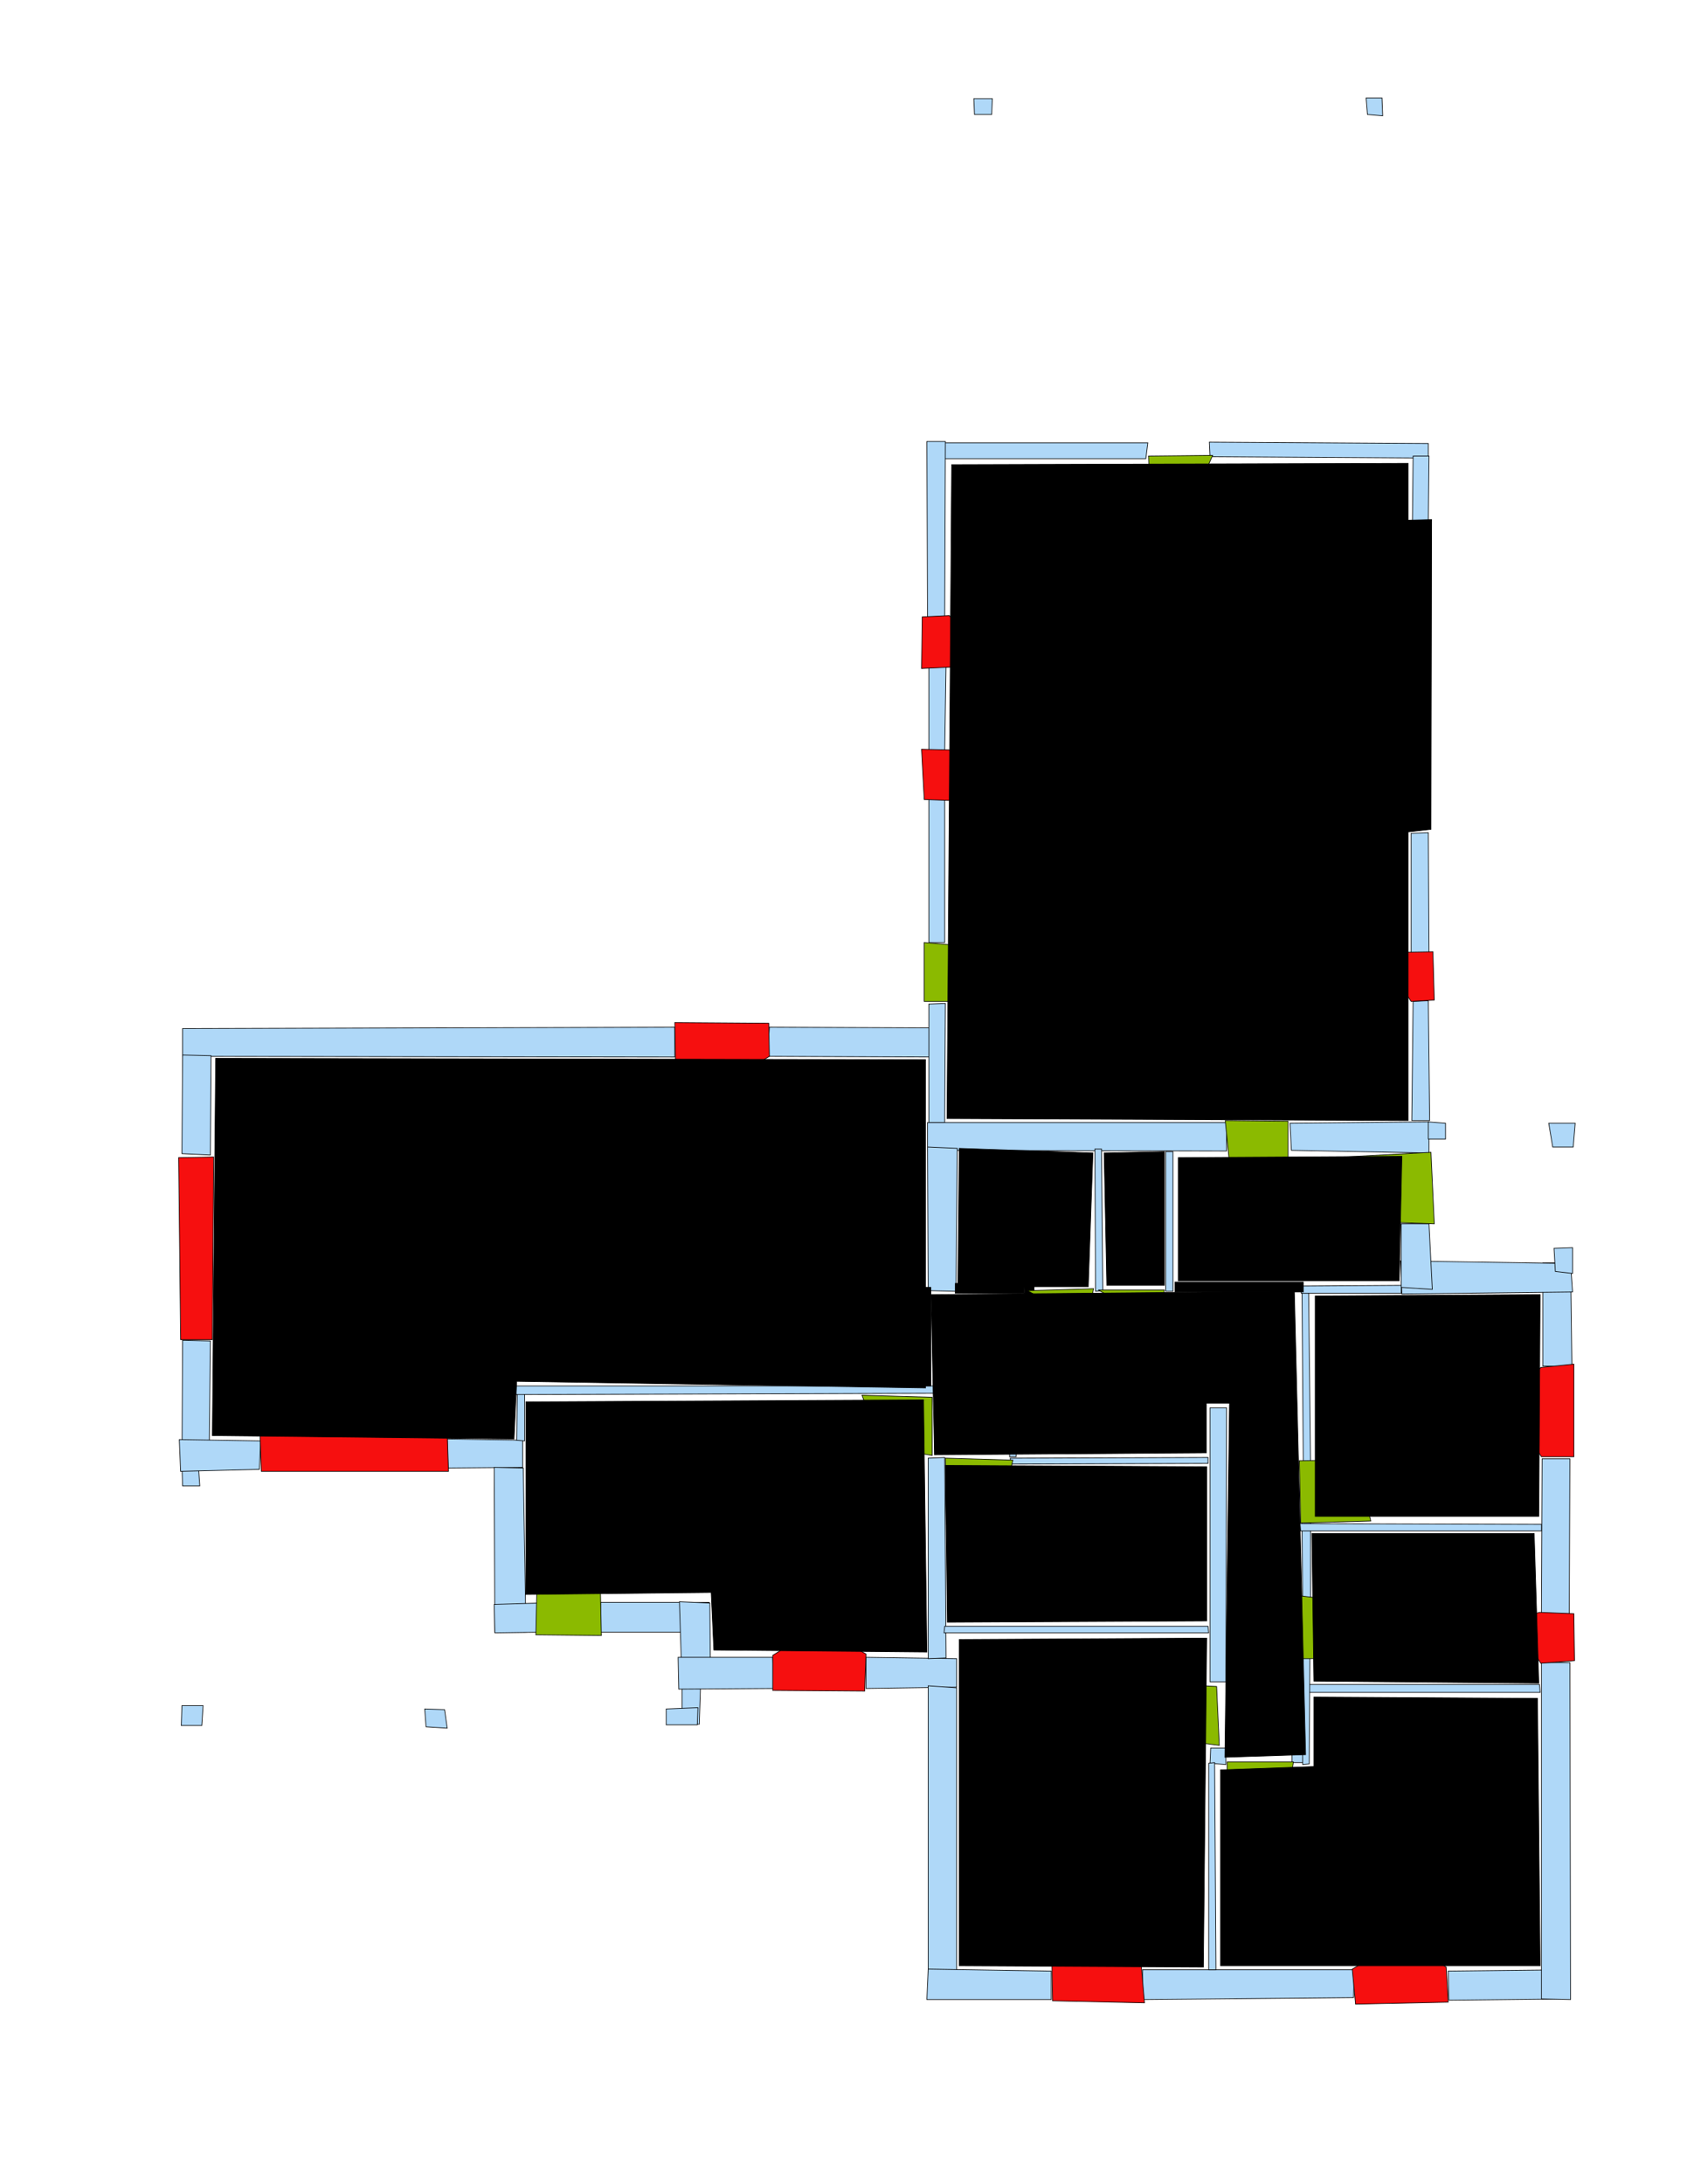 <ns0:svg xmlns:ns0="http://www.w3.org/2000/svg" version="1.1" width="2550" height="3300" fill="black" stroke="black">
<ns0:width fill="black" stroke="black">2479</ns0:width>
<ns0:height fill="black" stroke="black">3508</ns0:height>
<ns0:nclasslabel fill="black" stroke="black">50</ns0:nclasslabel>
<ns0:nclassappear fill="black" stroke="black">7</ns0:nclassappear>
<ns0:class fill="black" stroke="black">Bidet-1</ns0:class>
<ns0:class fill="black" stroke="black">Bidet-2</ns0:class>
<ns0:class fill="black" stroke="black">Bidet-3</ns0:class>
<ns0:class fill="black" stroke="black">Bidet-4</ns0:class>
<ns0:class fill="black" stroke="black">Door</ns0:class>
<ns0:class fill="black" stroke="black">Door-1</ns0:class>
<ns0:class fill="black" stroke="black">Door-23</ns0:class>
<ns0:class fill="black" stroke="black">Oven-1</ns0:class>
<ns0:class fill="black" stroke="black">Oven-2</ns0:class>
<ns0:class fill="black" stroke="black">Oven-3</ns0:class>
<ns0:class fill="black" stroke="black">Oven-4</ns0:class>
<ns0:class fill="black" stroke="black">Parking</ns0:class>
<ns0:class fill="black" stroke="black">Roof</ns0:class>
<ns0:class fill="black" stroke="black">Room</ns0:class>
<ns0:class fill="black" stroke="black">Separation</ns0:class>
<ns0:class fill="black" stroke="black">Sink-1</ns0:class>
<ns0:class fill="black" stroke="black">Sink-11</ns0:class>
<ns0:class fill="black" stroke="black">Sink-12</ns0:class>
<ns0:class fill="black" stroke="black">Sink-13</ns0:class>
<ns0:class fill="black" stroke="black">Sink-14</ns0:class>
<ns0:class fill="black" stroke="black">Sink-2</ns0:class>
<ns0:class fill="black" stroke="black">Sink-3</ns0:class>
<ns0:class fill="black" stroke="black">Sink-4</ns0:class>
<ns0:class fill="black" stroke="black">Sink-5</ns0:class>
<ns0:class fill="black" stroke="black">Sink-6</ns0:class>
<ns0:class fill="black" stroke="black">Sofa-1</ns0:class>
<ns0:class fill="black" stroke="black">Sofa-3</ns0:class>
<ns0:class fill="black" stroke="black">Sofa-4</ns0:class>
<ns0:class fill="black" stroke="black">Sofa-5</ns0:class>
<ns0:class fill="black" stroke="black">Sofa-6</ns0:class>
<ns0:class fill="black" stroke="black">Sofa-7</ns0:class>
<ns0:class fill="black" stroke="black">Sofa-8</ns0:class>
<ns0:class fill="black" stroke="black">Sofa-9</ns0:class>
<ns0:class fill="black" stroke="black">Stairs-1</ns0:class>
<ns0:class fill="black" stroke="black">Table-1</ns0:class>
<ns0:class fill="black" stroke="black">Table-2</ns0:class>
<ns0:class fill="black" stroke="black">Table-3</ns0:class>
<ns0:class fill="black" stroke="black">Table-4</ns0:class>
<ns0:class fill="black" stroke="black">Table-5</ns0:class>
<ns0:class fill="black" stroke="black">Table-6</ns0:class>
<ns0:class fill="black" stroke="black">Table-7</ns0:class>
<ns0:class fill="black" stroke="black">Text</ns0:class>
<ns0:class fill="black" stroke="black">Tub-1</ns0:class>
<ns0:class fill="black" stroke="black">Tub-3</ns0:class>
<ns0:class fill="black" stroke="black">TV-1</ns0:class>
<ns0:class fill="black" stroke="black">TV-2</ns0:class>
<ns0:class fill="black" stroke="black">Wall</ns0:class>
<ns0:class fill="black" stroke="black">Wall-1</ns0:class>
<ns0:class fill="black" stroke="black">Wallieee</ns0:class>
<ns0:class fill="black" stroke="black">Window</ns0:class>
<ns0:polygon class="Wall" fill="#AFD8F8" id="0" transcription="" points="1472,149 1500,149 1499,173 1473,173 " />
<ns0:polygon class="Wall" fill="#AFD8F8" id="1" transcription="" points="2065,148 2089,148 2090,175 2067,173 " />
<ns0:polygon class="Wall" fill="#AFD8F8" id="2" transcription="" points="1404,669 1735,669 1732,693 1402,693 " />
<ns0:polygon class="Wall" fill="#AFD8F8" id="3" transcription="" points="1828,668 1829,690 2159,692 2159,670 " />
<ns0:polygon class="Wall" fill="#AFD8F8" id="4" transcription="" points="1402,935 1428,934 1429,667 1401,667 " />
<ns0:polygon class="Wall" fill="#AFD8F8" id="5" transcription="" points="2135,787 2159,788 2160,689 2136,689 " />
<ns0:polygon class="Wall" fill="#AFD8F8" id="6" transcription="" points="1404,1006 1430,1004 1428,1134 1404,1134 " />
<ns0:polygon class="Wall" fill="#AFD8F8" id="7" transcription="" points="1404,1206 1428,1205 1428,1424 1404,1424 " />
<ns0:polygon class="Wall" fill="#AFD8F8" id="8" transcription="" points="1428,1553 1163,1552 1160,1596 1427,1597 " />
<ns0:polygon class="Wall" fill="#AFD8F8" id="9" transcription="" points="1404,1517 1429,1516 1428,1696 1404,1696 " />
<ns0:polygon class="Wall" fill="#AFD8F8" id="10" transcription="" points="276,1554 1020,1552 1020,1597 276,1596 " />
<ns0:polygon class="Wall" fill="#AFD8F8" id="11" transcription="" points="318,1745 275,1743 276,1594 319,1595 " />
<ns0:polygon class="Wall" fill="#AFD8F8" id="12" transcription="" points="276,2025 318,2026 316,2217 275,2217 " />
<ns0:polygon class="Wall" fill="#AFD8F8" id="13" transcription="" points="302,2245 276,2245 275,2214 300,2216 " />
<ns0:polygon class="Wall" fill="#AFD8F8" id="14" transcription="" points="394,2177 392,2220 273,2223 271,2175 " />
<ns0:polygon class="Wall" fill="#AFD8F8" id="15" transcription="" points="676,2174 677,2218 790,2217 790,2176 " />
<ns0:polygon class="Wall" fill="#AFD8F8" id="16" transcription="" points="748,2466 795,2466 791,2218 747,2217 " />
<ns0:polygon class="Wall" fill="#AFD8F8" id="17" transcription="" points="814,2422 813,2466 748,2467 747,2424 " />
<ns0:polygon class="Wall" fill="#AFD8F8" id="18" transcription="" points="908,2421 908,2466 1072,2466 1072,2421 " />
<ns0:polygon class="Wall" fill="#AFD8F8" id="19" transcription="" points="1074,2546 1031,2546 1027,2420 1073,2422 " />
<ns0:polygon class="Wall" fill="#AFD8F8" id="20" transcription="" points="1057,2605 1031,2605 1031,2544 1059,2543 " />
<ns0:polygon class="Wall" fill="#AFD8F8" id="21" transcription="" points="1168,2504 1170,2551 1026,2552 1025,2504 " />
<ns0:polygon class="Wall" fill="#AFD8F8" id="22" transcription="" points="1309,2504 1309,2551 1446,2549 1446,2506 " />
<ns0:polygon class="Wall" fill="#AFD8F8" id="23" transcription="" points="1403,2203 1428,2202 1430,2505 1403,2506 " />
<ns0:polygon class="Wall" fill="#AFD8F8" id="24" transcription="" points="1403,3018 1403,2547 1446,2550 1446,3018 " />
<ns0:polygon class="Wall" fill="#AFD8F8" id="25" transcription="" points="275,2577 274,2607 305,2607 307,2577 " />
<ns0:polygon class="Wall" fill="#AFD8F8" id="26" transcription="" points="642,2582 672,2583 676,2611 644,2609 " />
<ns0:polygon class="Wall" fill="#AFD8F8" id="27" transcription="" points="1007,2582 1007,2606 1054,2606 1055,2580 " />
<ns0:polygon class="Wall" fill="#AFD8F8" id="28" transcription="" points="1589,2978 1589,3021 1401,3021 1403,2975 " />
<ns0:polygon class="Wall" fill="#AFD8F8" id="29" transcription="" points="1727,2976 1727,3021 2046,3018 2047,2976 " />
<ns0:polygon class="Wall" fill="#AFD8F8" id="30" transcription="" points="2189,2978 2190,3022 2373,3020 2371,2976 " />
<ns0:polygon class="Wall" fill="#AFD8F8" id="31" transcription="" points="2330,2512 2373,2512 2374,3021 2330,3020 " />
<ns0:polygon class="Wall" fill="#AFD8F8" id="32" transcription="" points="2331,2204 2373,2204 2372,2440 2330,2440 " />
<ns0:polygon class="Wall" fill="#AFD8F8" id="33" transcription="" points="2332,2064 2376,2064 2374,1908 2332,1908 " />
<ns0:polygon class="Wall" fill="#AFD8F8" id="34" transcription="" points="2119,1955 2377,1952 2374,1909 2117,1905 " />
<ns0:polygon class="Wall" fill="#AFD8F8" id="35" transcription="" points="2118,1849 2160,1849 2165,1948 2118,1945 " />
<ns0:polygon class="Wall" fill="#AFD8F8" id="36" transcription="" points="2349,1886 2377,1885 2377,1924 2351,1921 " />
<ns0:polygon class="Wall" fill="#AFD8F8" id="37" transcription="" points="1829,2127 1854,2127 1853,2541 1829,2541 " />
<ns0:polygon class="Wall" fill="#AFD8F8" id="38" transcription="" points="1854,1696 1854,1739 1402,1738 1402,1696 " />
<ns0:polygon class="Wall" fill="#AFD8F8" id="39" transcription="" points="1445,1951 1403,1950 1402,1733 1447,1735 " />
<ns0:polygon class="Wall" fill="#AFD8F8" id="40" transcription="" points="1950,1697 1952,1738 2160,1742 2160,1695 " />
<ns0:polygon class="Wall" fill="#AFD8F8" id="41" transcription="" points="2185,1697 2185,1721 2159,1721 2159,1695 " />
<ns0:polygon class="Wall" fill="#AFD8F8" id="42" transcription="" points="2341,1697 2381,1697 2378,1733 2347,1733 " />
<ns0:polygon class="Wall" fill="#AFD8F8" id="43" transcription="" points="2136,1513 2159,1512 2161,1693 2134,1693 " />
<ns0:polygon class="Wall" fill="#AFD8F8" id="44" transcription="" points="2133,1259 2159,1258 2160,1441 2133,1441 " />
<ns0:polygon class="Wall" fill="#AFD8F8" id="45" transcription="" points="1830,2641 1853,2641 1853,2666 1829,2664 " />
<ns0:polygon class="Wall" fill="#AFD8F8" id="46" transcription="" points="1953,2641 1976,2641 1977,2663 1953,2663 " />
<ns0:polygon class="Text" fill="black" id="47" transcription="" points="1548,1941 1563,1940 1563,1957 1549,1957 " stroke="black" />
<ns0:polygon class="Wall" fill="#AFD8F8" id="48" transcription="" points="1656,1951 1667,1950 1665,1736 1655,1736 " />
<ns0:polygon class="Wall" fill="#AFD8F8" id="49" transcription="" points="1762,1951 1773,1951 1773,1740 1762,1740 " />
<ns0:polygon class="Wall" fill="#AFD8F8" id="50" transcription="" points="1970,2212 1981,2212 1978,1944 1968,1944 " />
<ns0:polygon class="Wall" fill="#AFD8F8" id="51" transcription="" points="1965,1943 1967,1954 2118,1954 2118,1942 " />
<ns0:polygon class="Wall" fill="#AFD8F8" id="52" transcription="" points="1969,2419 1981,2419 1981,2297 1968,2298 " />
<ns0:polygon class="Wall" fill="#AFD8F8" id="53" transcription="" points="2330,2303 2330,2313 1966,2313 1965,2302 " />
<ns0:polygon class="Wall" fill="#AFD8F8" id="54" transcription="" points="1970,2545 2327,2545 2328,2557 1968,2557 " />
<ns0:polygon class="Wall" fill="#AFD8F8" id="55" transcription="" points="1968,2502 1980,2502 1979,2665 1969,2666 " />
<ns0:polygon class="Wall" fill="#AFD8F8" id="56" transcription="" points="1827,2664 1836,2663 1838,2976 1827,2976 " />
<ns0:polygon class="Wall" fill="#AFD8F8" id="57" transcription="" points="782,2097 793,2097 793,2177 781,2176 " />
<ns0:polygon class="Wall" fill="#AFD8F8" id="58" transcription="" points="1428,2094 1427,2105 780,2107 779,2094 " />
<ns0:polygon class="Wall" fill="#AFD8F8" id="59" transcription="" points="1528,2212 1826,2211 1826,2202 1527,2203 " />
<ns0:polygon class="Wall" fill="#AFD8F8" id="60" transcription="" points="1428,2457 1427,2467 1827,2467 1826,2457 " />
<ns0:polygon class="Wall" fill="#AFD8F8" id="61" transcription="" points="1527,2127 1538,2127 1536,2201 1526,2201 " />
<ns0:polygon class="Door" fill="#8BBA00" id="62" transcription="" points="1740,779 1736,689 1833,688 1813,733 1783,766 " />
<ns0:polygon class="Parking" fill="black" id="63" transcription="" points="2164,785 2125,786 2127,1257 2163,1253 " stroke="black" />
<ns0:polygon class="Window" fill="#f60f0f" id="64" transcription="" points="1393,1010 1394,932 1435,930 1479,994 1457,1007 " />
<ns0:polygon class="Window" fill="#f60f0f" id="65" transcription="" points="1393,1132 1435,1133 1474,1197 1450,1210 1397,1208 " />
<ns0:polygon class="Door" fill="#8BBA00" id="66" transcription="" points="1513,1513 1397,1513 1397,1424 1465,1430 1499,1462 " />
<ns0:polygon class="Door" fill="#8BBA00" id="67" transcription="" points="1947,1826 1947,1694 1852,1693 1861,1783 1885,1815 " />
<ns0:polygon class="Window" fill="#f60f0f" id="68" transcription="" points="2168,1511 2166,1438 2107,1439 2093,1452 2133,1513 " />
<ns0:polygon class="Window" fill="#f60f0f" id="69" transcription="" points="1020,1545 1162,1546 1163,1596 1099,1634 1088,1618 1079,1634 1021,1600 " />
<ns0:polygon class="Window" fill="#f60f0f" id="70" transcription="" points="270,1749 323,1748 321,2024 273,2024 " />
<ns0:polygon class="Window" fill="#f60f0f" id="71" transcription="" points="395,2223 678,2223 676,2166 393,2166 " />
<ns0:polygon class="Door" fill="#8BBA00" id="72" transcription="" points="813,2327 810,2470 909,2471 907,2374 873,2335 " />
<ns0:polygon class="Window" fill="#f60f0f" id="73" transcription="" points="1168,2554 1307,2555 1309,2499 1249,2465 1238,2477 1231,2462 1168,2501 " />
<ns0:polygon class="Door" fill="#8BBA00" id="74" transcription="" points="1303,2108 1409,2111 1409,2199 1362,2191 1317,2146 " />
<ns0:polygon class="Door" fill="#8BBA00" id="75" transcription="" points="1431,2303 1429,2203 1531,2206 1520,2256 1493,2288 " />
<ns0:polygon class="Door" fill="#8BBA00" id="76" transcription="" points="1642,1999 1553,1950 1653,1947 " />
<ns0:polygon class="Door" fill="#8BBA00" id="77" transcription="" points="1753,2000 1660,1949 1760,1949 " />
<ns0:polygon class="Door" fill="#8BBA00" id="78" transcription="" points="2012,1749 2163,1741 2168,1849 2084,1846 2017,1796 " />
<ns0:polygon class="Door" fill="#8BBA00" id="79" transcription="" points="2072,2298 1966,2301 1964,2207 2019,2206 2057,2237 " />
<ns0:polygon class="Door" fill="#8BBA00" id="80" transcription="" points="2072,2506 1968,2506 1964,2411 2014,2417 2044,2440 " />
<ns0:polygon class="Door" fill="#8BBA00" id="81" transcription="" points="1733,2543 1839,2548 1843,2637 1772,2628 1743,2581 " />
<ns0:polygon class="Door" fill="#8BBA00" id="82" transcription="" points="1855,2753 1855,2662 1955,2662 1947,2718 1897,2747 " />
<ns0:polygon class="Window" fill="#f60f0f" id="83" transcription="" points="2379,2061 2379,2201 2330,2201 2293,2144 2297,2130 2285,2123 2329,2066 " />
<ns0:polygon class="Window" fill="#f60f0f" id="84" transcription="" points="2379,2438 2380,2509 2329,2513 2288,2448 2327,2436 " />
<ns0:polygon class="Window" fill="#f60f0f" id="85" transcription="" points="1591,3023 1730,3026 1725,2968 1668,2940 1657,2951 1649,2934 1590,2967 " />
<ns0:polygon class="Window" fill="#f60f0f" id="86" transcription="" points="2049,3028 2189,3025 2186,2972 2127,2937 2121,2950 2110,2937 2044,2975 " />
<ns0:polygon class="livingRoom" fill="black" id="87" transcription="" points="1438.5,702 2128.5,700 2128.5,1693 1431.5,1690 " stroke="black" />
<ns0:polygon class="livingRoom" fill="black" id="88" transcription="" points="326,1599 1399,1601 1399,2097 781,2087 777,2174 321,2169 " stroke="black" />
<ns0:polygon class="bathRoom" fill="black" id="89" transcription="" points="795,2118 1396,2115 1401,2496 1079,2493 1075,2406 795,2409 " stroke="black" />
<ns0:polygon class="bedRoom" fill="black" id="90" transcription="" points="1450,2477 1450,2970 1819,2972 1824,2475 " stroke="black" />
<ns0:polygon class="livingRoom" fill="black" id="91" transcription="" points="2324,2566 2328,2970 1845,2970 1845,2674 1986,2669 1986,2564 " stroke="black" />
<ns0:polygon class="kitchen" fill="black" id="92" transcription="" points="2319,2317 2326,2543 1986,2540 1983,2317 " stroke="black" />
<ns0:polygon class="livingRoom" fill="black" id="93" transcription="" points="1988,1958 2328,1956 2326,2291 1988,2291 " stroke="black" />
<ns0:polygon class="livingRoom" fill="black" id="94" transcription="" points="1824,2216 1824,2449 1432,2451 1429,2214 " stroke="black" />
<ns0:polygon class="bedRoom" fill="black" id="95" transcription="" points="1407.5,1956 1956.5,1951 1973.5,2651 1851.5,2655 1858.5,2120 1823.5,2120 1823.5,2195 1412.5,2198 " stroke="black" />
<ns0:polygon class="bedRoom" fill="black" id="96" transcription="" points="1781,1749 2119,1747 2115,1935 1781,1935 " stroke="black" />
<ns0:polygon class="Room" fill="black" id="97" transcription="" points="1669,1742 1760,1740 1760,1942 1673,1942 " stroke="black" />
<ns0:polygon class="Room" fill="black" id="98" transcription="" points="1450,1735 1652,1742 1645,1944 1448,1944 " stroke="black" />
<ns0:polygon class="Separation" fill="black" id="99" transcription="" points="1444,1939 1548,1939 1548,1954 1444,1954 " stroke="black" />
<ns0:polygon class="Separation" fill="black" id="100" transcription="" points="1776,1937 1970,1937 1970,1952 1776,1952 " stroke="black" />
<ns0:polygon class="Separation" fill="black" id="101" transcription="" points="1395,1945 1407,1945 1407,2094 1395,2094 " stroke="black" />
<ns0:relation type="incident" objects="4,64" fill="black" stroke="black" />
<ns0:relation type="incident" objects="64,6" fill="black" stroke="black" />
<ns0:relation type="incident" objects="6,65" fill="black" stroke="black" />
<ns0:relation type="incident" objects="65,7" fill="black" stroke="black" />
<ns0:relation type="incident" objects="7,66" fill="black" stroke="black" />
<ns0:relation type="incident" objects="66,9" fill="black" stroke="black" />
<ns0:relation type="incident" objects="9,8" fill="black" stroke="black" />
<ns0:relation type="incident" objects="8,69" fill="black" stroke="black" />
<ns0:relation type="incident" objects="69,10" fill="black" stroke="black" />
<ns0:relation type="incident" objects="10,11" fill="black" stroke="black" />
<ns0:relation type="incident" objects="11,70" fill="black" stroke="black" />
<ns0:relation type="incident" objects="70,12" fill="black" stroke="black" />
<ns0:relation type="incident" objects="12,14" fill="black" stroke="black" />
<ns0:relation type="incident" objects="14,71" fill="black" stroke="black" />
<ns0:relation type="incident" objects="71,15" fill="black" stroke="black" />
<ns0:relation type="incident" objects="15,16" fill="black" stroke="black" />
<ns0:relation type="incident" objects="16,17" fill="black" stroke="black" />
<ns0:relation type="incident" objects="17,72" fill="black" stroke="black" />
<ns0:relation type="incident" objects="72,18" fill="black" stroke="black" />
<ns0:relation type="incident" objects="18,19" fill="black" stroke="black" />
<ns0:relation type="incident" objects="19,21" fill="black" stroke="black" />
<ns0:relation type="incident" objects="73,21" fill="black" stroke="black" />
<ns0:relation type="incident" objects="21,20" fill="black" stroke="black" />
<ns0:relation type="incident" objects="20,27" fill="black" stroke="black" />
<ns0:relation type="incident" objects="20,19" fill="black" stroke="black" />
<ns0:relation type="incident" objects="73,22" fill="black" stroke="black" />
<ns0:relation type="incident" objects="22,24" fill="black" stroke="black" />
<ns0:relation type="incident" objects="24,28" fill="black" stroke="black" />
<ns0:relation type="incident" objects="28,85" fill="black" stroke="black" />
<ns0:relation type="incident" objects="85,29" fill="black" stroke="black" />
<ns0:relation type="incident" objects="29,86" fill="black" stroke="black" />
<ns0:relation type="incident" objects="86,30" fill="black" stroke="black" />
<ns0:relation type="incident" objects="30,31" fill="black" stroke="black" />
<ns0:relation type="incident" objects="31,84" fill="black" stroke="black" />
<ns0:relation type="incident" objects="84,32" fill="black" stroke="black" />
<ns0:relation type="incident" objects="83,32" fill="black" stroke="black" />
<ns0:relation type="incident" objects="83,33" fill="black" stroke="black" />
<ns0:relation type="incident" objects="33,34" fill="black" stroke="black" />
<ns0:relation type="incident" objects="34,35" fill="black" stroke="black" />
<ns0:relation type="incident" objects="35,78" fill="black" stroke="black" />
<ns0:relation type="incident" objects="33,36" fill="black" stroke="black" />
<ns0:relation type="incident" objects="34,36" fill="black" stroke="black" />
<ns0:relation type="incident" objects="78,40" fill="black" stroke="black" />
<ns0:relation type="incident" objects="40,43" fill="black" stroke="black" />
<ns0:relation type="incident" objects="43,68" fill="black" stroke="black" />
<ns0:relation type="incident" objects="68,44" fill="black" stroke="black" />
<ns0:relation type="incident" objects="44,63" fill="black" stroke="black" />
<ns0:relation type="incident" objects="63,5" fill="black" stroke="black" />
<ns0:relation type="incident" objects="5,3" fill="black" stroke="black" />
<ns0:relation type="incident" objects="62,3" fill="black" stroke="black" />
<ns0:relation type="incident" objects="62,2" fill="black" stroke="black" />
<ns0:relation type="incident" objects="2,4" fill="black" stroke="black" />
<ns0:relation type="incident" objects="9,38" fill="black" stroke="black" />
<ns0:relation type="incident" objects="38,67" fill="black" stroke="black" />
<ns0:relation type="incident" objects="67,40" fill="black" stroke="black" />
<ns0:relation type="incident" objects="40,41" fill="black" stroke="black" />
<ns0:relation type="incident" objects="38,39" fill="black" stroke="black" />
<ns0:relation type="incident" objects="38,48" fill="black" stroke="black" />
<ns0:relation type="incident" objects="38,49" fill="black" stroke="black" />
<ns0:relation type="incident" objects="49,77" fill="black" stroke="black" />
<ns0:relation type="incident" objects="48,77" fill="black" stroke="black" />
<ns0:relation type="incident" objects="48,76" fill="black" stroke="black" />
<ns0:relation type="incident" objects="34,51" fill="black" stroke="black" />
<ns0:relation type="incident" objects="51,50" fill="black" stroke="black" />
<ns0:relation type="incident" objects="50,79" fill="black" stroke="black" />
<ns0:relation type="incident" objects="79,53" fill="black" stroke="black" />
<ns0:relation type="incident" objects="53,32" fill="black" stroke="black" />
<ns0:relation type="incident" objects="53,52" fill="black" stroke="black" />
<ns0:relation type="incident" objects="52,80" fill="black" stroke="black" />
<ns0:relation type="incident" objects="80,55" fill="black" stroke="black" />
<ns0:relation type="incident" objects="55,54" fill="black" stroke="black" />
<ns0:relation type="incident" objects="54,31" fill="black" stroke="black" />
<ns0:relation type="incident" objects="55,82" fill="black" stroke="black" />
<ns0:relation type="incident" objects="82,45" fill="black" stroke="black" />
<ns0:relation type="incident" objects="45,56" fill="black" stroke="black" />
<ns0:relation type="incident" objects="56,29" fill="black" stroke="black" />
<ns0:relation type="incident" objects="45,81" fill="black" stroke="black" />
<ns0:relation type="incident" objects="81,37" fill="black" stroke="black" />
<ns0:relation type="incident" objects="37,60" fill="black" stroke="black" />
<ns0:relation type="incident" objects="60,23" fill="black" stroke="black" />
<ns0:relation type="incident" objects="23,22" fill="black" stroke="black" />
<ns0:relation type="incident" objects="23,75" fill="black" stroke="black" />
<ns0:relation type="incident" objects="75,59" fill="black" stroke="black" />
<ns0:relation type="incident" objects="59,37" fill="black" stroke="black" />
<ns0:relation type="incident" objects="23,74" fill="black" stroke="black" />
<ns0:relation type="incident" objects="74,58" fill="black" stroke="black" />
<ns0:relation type="incident" objects="58,57" fill="black" stroke="black" />
<ns0:relation type="incident" objects="15,57" fill="black" stroke="black" />
<ns0:relation type="incident" objects="100,51" fill="black" stroke="black" />
<ns0:relation type="incident" objects="100,50" fill="black" stroke="black" />
<ns0:relation type="incident" objects="100,49" fill="black" stroke="black" />
<ns0:relation type="incident" objects="39,99" fill="black" stroke="black" />
<ns0:relation type="incident" objects="99,76" fill="black" stroke="black" />
<ns0:relation type="incident" objects="39,101" fill="black" stroke="black" />
<ns0:relation type="incident" objects="101,58" fill="black" stroke="black" />
<ns0:relation type="neighbour" objects="87,98" fill="black" stroke="black" />
<ns0:relation type="neighbour" objects="98,97" fill="black" stroke="black" />
<ns0:relation type="neighbour" objects="97,96" fill="black" stroke="black" />
<ns0:relation type="neighbour" objects="96,87" fill="black" stroke="black" />
<ns0:relation type="neighbour" objects="87,97" fill="black" stroke="black" />
<ns0:relation type="neighbour" objects="98,88" fill="black" stroke="black" />
<ns0:relation type="neighbour" objects="88,89" fill="black" stroke="black" />
<ns0:relation type="neighbour" objects="89,95" fill="black" stroke="black" />
<ns0:relation type="neighbour" objects="95,88" fill="black" stroke="black" />
<ns0:relation type="neighbour" objects="95,98" fill="black" stroke="black" />
<ns0:relation type="neighbour" objects="95,96" fill="black" stroke="black" />
<ns0:relation type="neighbour" objects="95,93" fill="black" stroke="black" />
<ns0:relation type="neighbour" objects="93,92" fill="black" stroke="black" />
<ns0:relation type="neighbour" objects="92,95" fill="black" stroke="black" />
<ns0:relation type="neighbour" objects="93,96" fill="black" stroke="black" />
<ns0:relation type="neighbour" objects="92,91" fill="black" stroke="black" />
<ns0:relation type="neighbour" objects="91,90" fill="black" stroke="black" />
<ns0:relation type="neighbour" objects="90,94" fill="black" stroke="black" />
<ns0:relation type="neighbour" objects="94,89" fill="black" stroke="black" />
<ns0:relation type="neighbour" objects="89,90" fill="black" stroke="black" />
<ns0:relation type="neighbour" objects="94,95" fill="black" stroke="black" />
<ns0:relation type="access" objects="87,66,87" fill="black" stroke="black" />
<ns0:relation type="access" objects="87,62,87" fill="black" stroke="black" />
<ns0:relation type="access" objects="87,67,96" fill="black" stroke="black" />
<ns0:relation type="access" objects="96,78,96" fill="black" stroke="black" />
<ns0:relation type="access" objects="97,77,95" fill="black" stroke="black" />
<ns0:relation type="access" objects="95,98,76" fill="black" stroke="black" />
<ns0:relation type="access" objects="95,74,89" fill="black" stroke="black" />
<ns0:relation type="access" objects="95,75,94" fill="black" stroke="black" />
<ns0:relation type="access" objects="95,79,93" fill="black" stroke="black" />
<ns0:relation type="access" objects="95,80,92" fill="black" stroke="black" />
<ns0:relation type="access" objects="95,82,91" fill="black" stroke="black" />
<ns0:relation type="access" objects="95,81,90" fill="black" stroke="black" />
<ns0:relation type="access" objects="89,72,89" fill="black" stroke="black" />
<ns0:relation type="access" objects="96,100,95" fill="black" stroke="black" />
<ns0:relation type="access" objects="88,101,95" fill="black" stroke="black" />
<ns0:relation type="outerP" objects="2,4,64,6,65,7,66,9,8,69,10,11,70,12,14,71,15,16,17,72,18,19,21,73,22,24,28,85,29,86,30,31,84,32,83,33,34,35,78,40,43,68,44,63,5,3,62" fill="black" stroke="black" />
<ns0:relation type="surround" objects="2,4,64,6,65,7,66,9,38,67,40,43,68,44,63,5,3,62,2,87" fill="black" stroke="black" />
<ns0:relation type="surround" objects="10,69,8,9,39,101,58,57,15,71,14,12,70,11,10,88" fill="black" stroke="black" />
<ns0:relation type="surround" objects="38,48,76,99,39,38,98" fill="black" stroke="black" />
<ns0:relation type="surround" objects="38,49,77,48,38,97" fill="black" stroke="black" />
<ns0:relation type="surround" objects="38,67,40,78,35,51,100,49,38,96" fill="black" stroke="black" />
<ns0:relation type="surround" objects="51,34,33,83,32,53,79,50,51,93" fill="black" stroke="black" />
<ns0:relation type="surround" objects="53,32,84,31,54,55,80,52,53,92" fill="black" stroke="black" />
<ns0:relation type="surround" objects="54,31,30,86,29,56,45,82,46,55,54,91" fill="black" stroke="black" />
<ns0:relation type="surround" objects="60,37,81,45,56,29,85,28,24,22,23,60,90" fill="black" stroke="black" />
<ns0:relation type="surround" objects="75,59,37,60,23,75,94" fill="black" stroke="black" />
<ns0:relation type="surround" objects="58,74,23,22,73,21,19,18,72,17,16,15,57,58,89" fill="black" stroke="black" />
<ns0:relation type="surround" objects="39,99,76,48,77,49,100,50,79,52,80,55,82,45,81,37,59,75,23,74,58,101,39,95" fill="black" stroke="black" />
</ns0:svg>